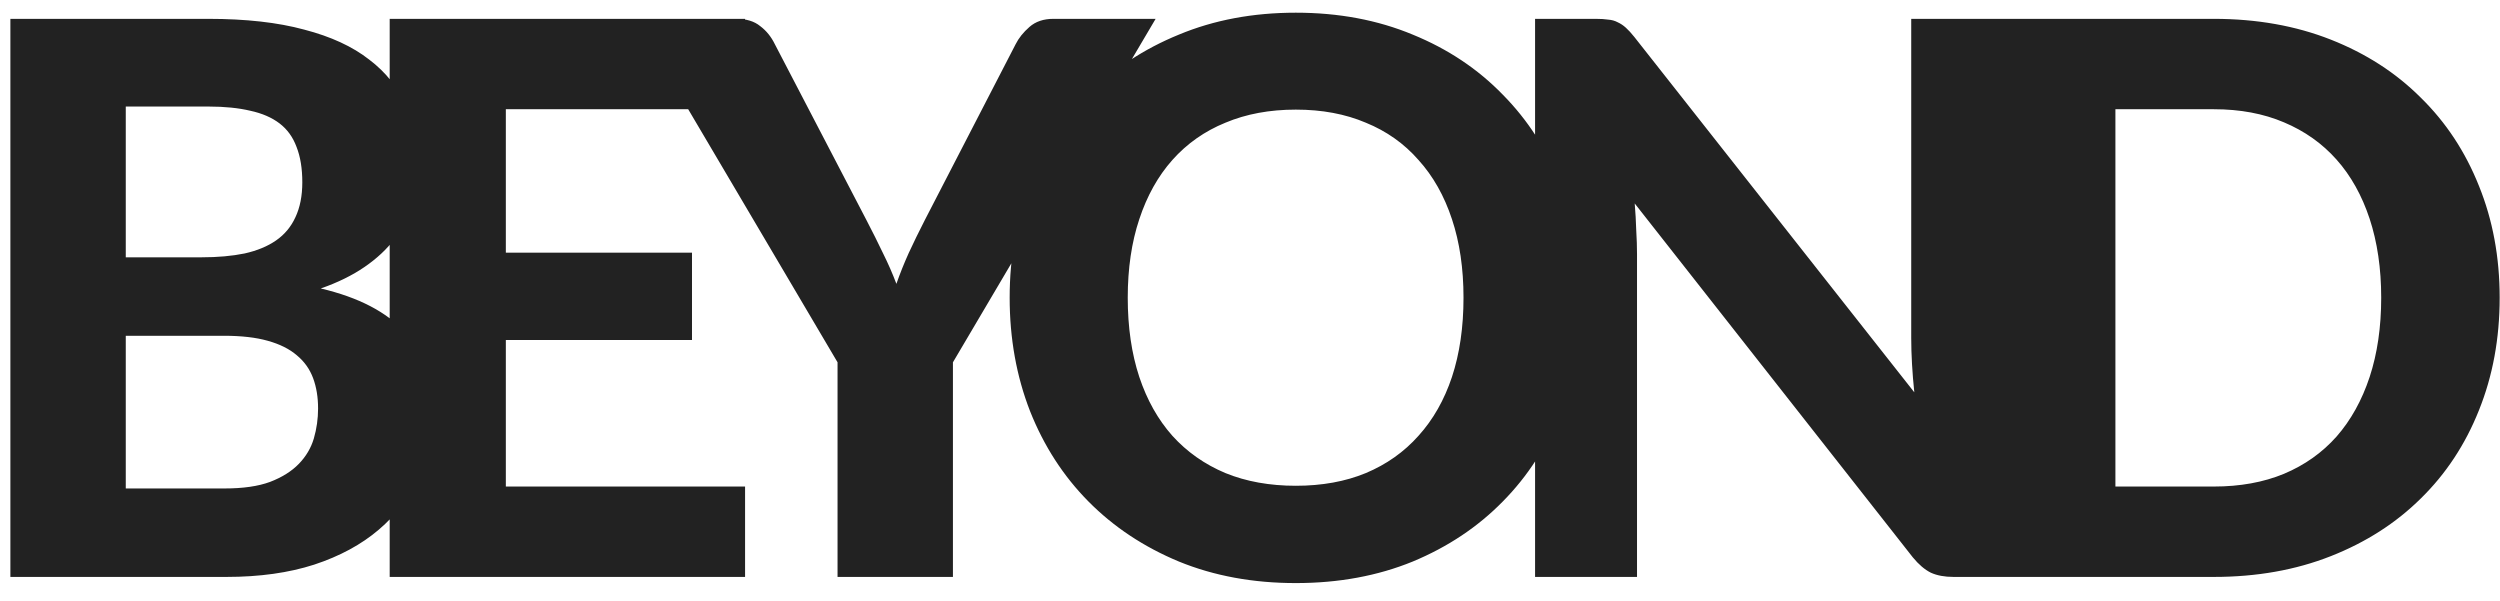 <svg width="104" height="25" viewBox="0 0 104 25" fill="none" xmlns="http://www.w3.org/2000/svg">
<path d="M9.344 20.32C10.112 20.32 10.741 20.229 11.232 20.048C11.733 19.856 12.133 19.605 12.432 19.296C12.731 18.987 12.939 18.635 13.056 18.24C13.173 17.835 13.232 17.419 13.232 16.992C13.232 16.523 13.163 16.101 13.024 15.728C12.885 15.355 12.661 15.04 12.352 14.784C12.043 14.517 11.637 14.315 11.136 14.176C10.645 14.037 10.037 13.968 9.312 13.968H5.232V20.32H9.344ZM5.232 4.432V10.704H8.384C9.056 10.704 9.653 10.651 10.176 10.544C10.699 10.427 11.136 10.245 11.488 10C11.84 9.755 12.107 9.435 12.288 9.04C12.48 8.635 12.576 8.149 12.576 7.584C12.576 7.008 12.496 6.517 12.336 6.112C12.187 5.707 11.952 5.381 11.632 5.136C11.312 4.891 10.907 4.715 10.416 4.608C9.925 4.491 9.344 4.432 8.672 4.432H5.232ZM8.672 0.784C10.229 0.784 11.557 0.933 12.656 1.232C13.765 1.52 14.667 1.936 15.36 2.48C16.064 3.013 16.576 3.664 16.896 4.432C17.216 5.2 17.376 6.059 17.376 7.008C17.376 7.541 17.296 8.053 17.136 8.544C16.987 9.035 16.747 9.499 16.416 9.936C16.096 10.363 15.68 10.752 15.168 11.104C14.656 11.456 14.048 11.755 13.344 12C14.923 12.373 16.091 12.981 16.848 13.824C17.605 14.667 17.984 15.76 17.984 17.104C17.984 18.085 17.792 18.997 17.408 19.84C17.035 20.683 16.485 21.413 15.76 22.032C15.035 22.651 14.139 23.136 13.072 23.488C12.016 23.829 10.8 24 9.424 24H0.432V0.784H8.672ZM21.043 4.544V10.512H28.787V14.144H21.043V20.24H30.995V24H16.211V0.784H30.995V4.544H21.043ZM39.642 15.072V24H34.842V15.072L26.41 0.784H30.634C31.05 0.784 31.38 0.885 31.626 1.088C31.882 1.28 32.084 1.531 32.234 1.84L36.042 9.152C36.298 9.643 36.527 10.101 36.73 10.528C36.943 10.955 37.13 11.381 37.29 11.808C37.439 11.381 37.61 10.955 37.802 10.528C38.004 10.091 38.228 9.632 38.474 9.152L42.25 1.84C42.378 1.584 42.57 1.344 42.826 1.12C43.082 0.896 43.412 0.784 43.818 0.784H48.074L39.642 15.072ZM65.794 12.384C65.794 14.08 65.506 15.653 64.93 17.104C64.365 18.555 63.559 19.808 62.514 20.864C61.479 21.92 60.231 22.752 58.77 23.36C57.309 23.957 55.687 24.256 53.906 24.256C52.125 24.256 50.503 23.957 49.042 23.36C47.581 22.752 46.327 21.92 45.282 20.864C44.237 19.808 43.426 18.555 42.85 17.104C42.285 15.653 42.002 14.08 42.002 12.384C42.002 10.688 42.285 9.12 42.85 7.68C43.426 6.229 44.237 4.976 45.282 3.92C46.327 2.864 47.581 2.037 49.042 1.44C50.503 0.832 52.125 0.528 53.906 0.528C55.687 0.528 57.309 0.832 58.77 1.44C60.231 2.037 61.479 2.869 62.514 3.936C63.559 4.992 64.365 6.245 64.93 7.696C65.506 9.136 65.794 10.699 65.794 12.384ZM60.882 12.384C60.882 11.168 60.722 10.08 60.402 9.12C60.082 8.149 59.618 7.328 59.01 6.656C58.413 5.973 57.682 5.456 56.818 5.104C55.965 4.741 54.994 4.56 53.906 4.56C52.818 4.56 51.842 4.741 50.978 5.104C50.114 5.456 49.378 5.973 48.77 6.656C48.173 7.328 47.714 8.149 47.394 9.12C47.074 10.08 46.914 11.168 46.914 12.384C46.914 13.611 47.074 14.709 47.394 15.68C47.714 16.64 48.173 17.456 48.77 18.128C49.378 18.8 50.114 19.317 50.978 19.68C51.842 20.032 52.818 20.208 53.906 20.208C54.994 20.208 55.965 20.032 56.818 19.68C57.682 19.317 58.413 18.8 59.01 18.128C59.618 17.456 60.082 16.64 60.402 15.68C60.722 14.709 60.882 13.611 60.882 12.384ZM83.748 0.784V24H81.267C80.894 24 80.579 23.941 80.323 23.824C80.067 23.696 79.817 23.483 79.572 23.184L68.004 8.464C68.035 8.837 68.057 9.205 68.067 9.568C68.089 9.931 68.1 10.267 68.1 10.576V24H63.859V0.784H66.388C66.59 0.784 66.761 0.795 66.9 0.816C67.049 0.827 67.182 0.864 67.299 0.928C67.417 0.981 67.529 1.056 67.635 1.152C67.742 1.248 67.859 1.376 67.987 1.536L79.635 16.32C79.593 15.915 79.561 15.525 79.54 15.152C79.518 14.768 79.507 14.405 79.507 14.064V0.784H83.748ZM103.986 12.384C103.986 14.08 103.698 15.643 103.122 17.072C102.556 18.491 101.751 19.712 100.706 20.736C99.671 21.76 98.423 22.56 96.962 23.136C95.5 23.712 93.879 24 92.097 24H83.169V0.784H92.097C93.879 0.784 95.5 1.072 96.962 1.648C98.423 2.224 99.671 3.029 100.706 4.064C101.751 5.088 102.556 6.309 103.122 7.728C103.698 9.147 103.986 10.699 103.986 12.384ZM99.058 12.384C99.058 11.168 98.897 10.075 98.578 9.104C98.257 8.133 97.799 7.312 97.201 6.64C96.604 5.968 95.874 5.451 95.01 5.088C94.156 4.725 93.186 4.544 92.097 4.544H88.001V20.24H92.097C93.186 20.24 94.156 20.064 95.01 19.712C95.874 19.349 96.604 18.832 97.201 18.16C97.799 17.477 98.257 16.651 98.578 15.68C98.897 14.709 99.058 13.611 99.058 12.384Z" fill="#222222"/>
</svg>
